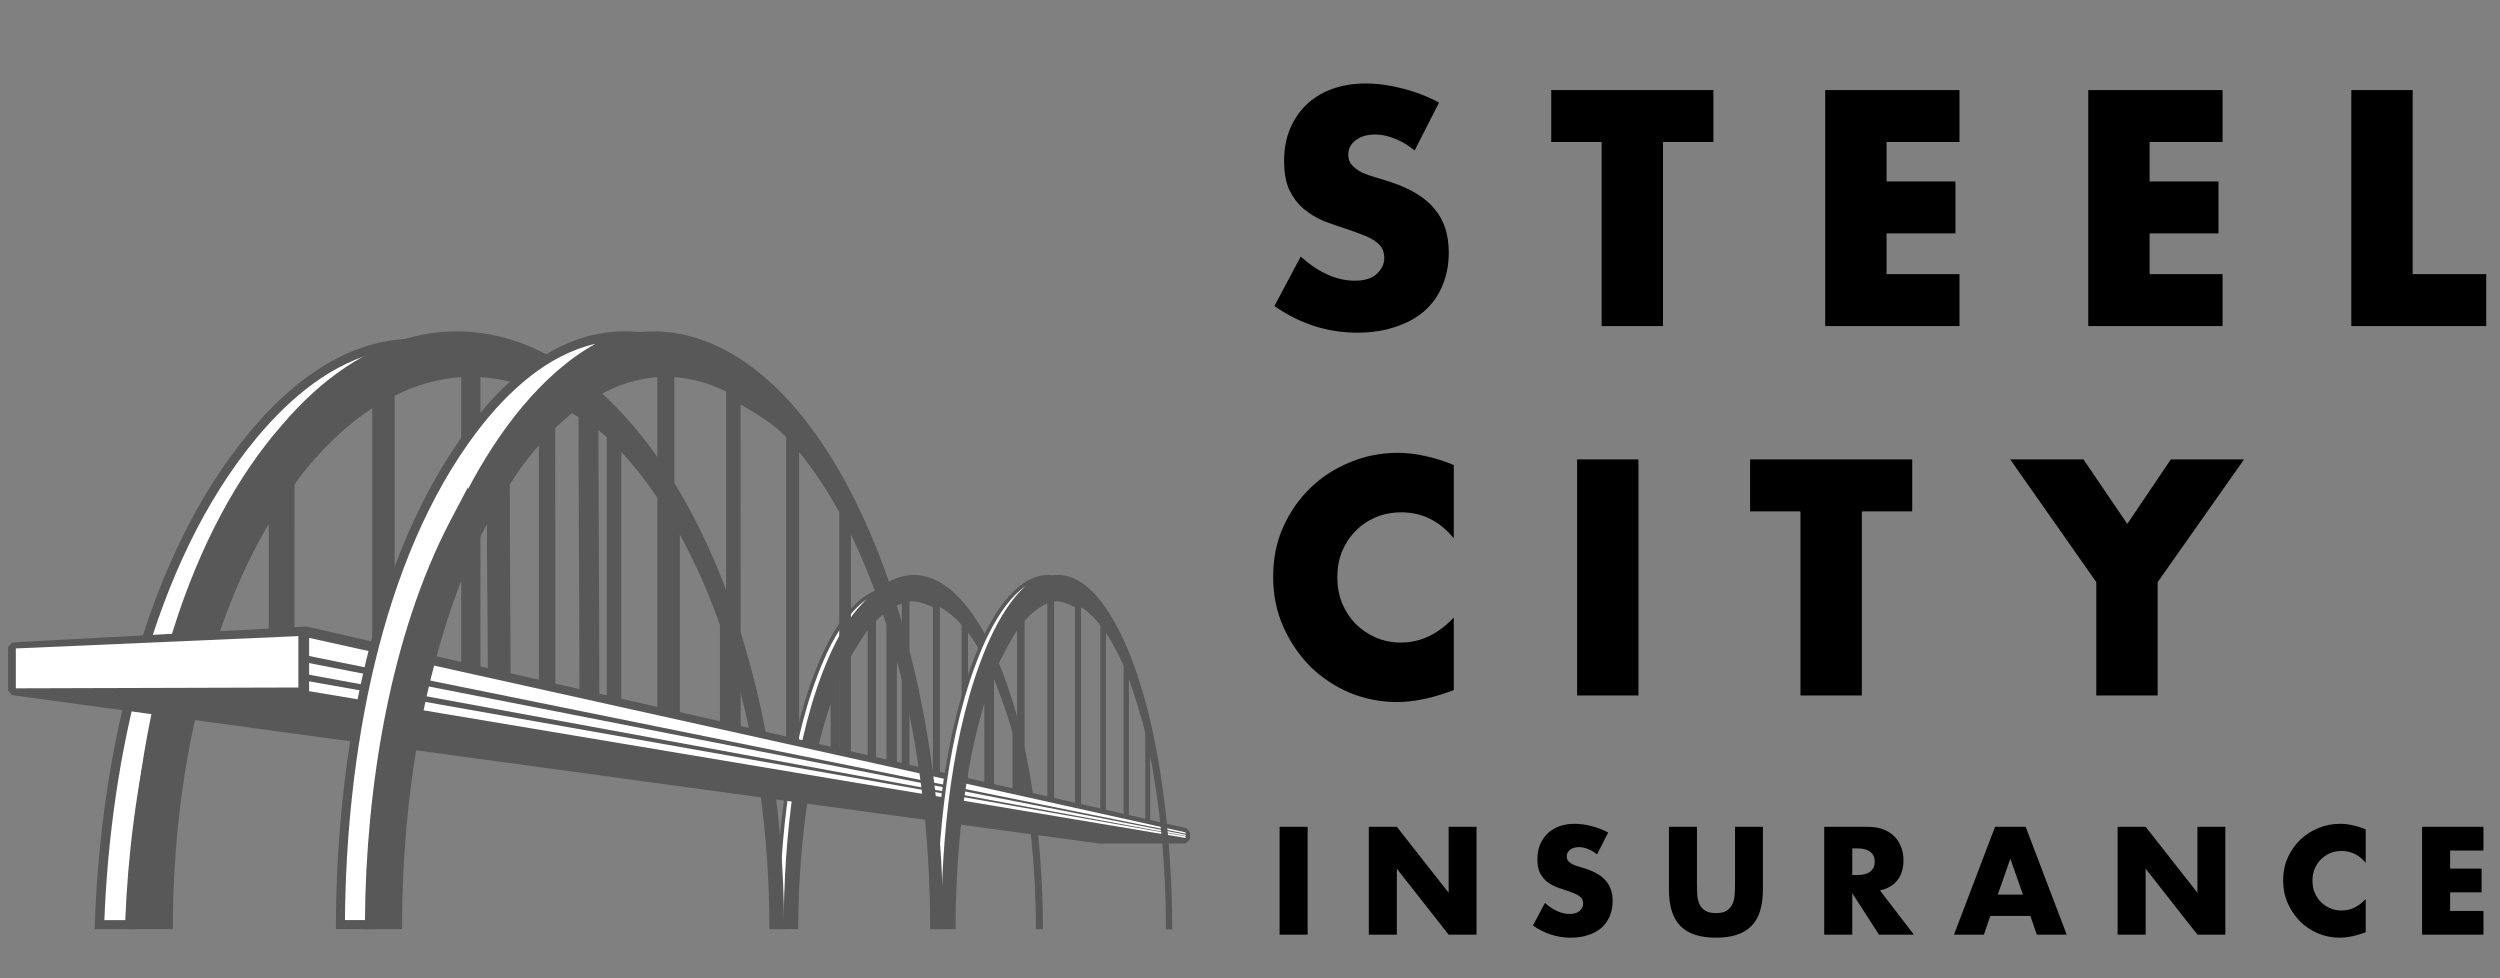 <svg width="276" height="108" viewBox="0 0 276 108" fill="none" xmlns="http://www.w3.org/2000/svg">
<rect x="0" y="0" width="276" height="108" fill="#808080" stroke="none"/>
<g clip-path="url(#clip0_901_712)">
<path d="M98.953 64.907C95.904 64.445 92.929 67.341 90.612 72.624C86.933 81.035 85.636 92.565 85.636 102.576H86.915C86.915 92.565 88.203 81.035 91.891 72.624C93.875 68.081 96.358 65.305 98.953 64.907Z" fill="#585858"/>
<path fill-rule="evenodd" clip-rule="evenodd" d="M95.774 66.092C93.504 67.618 91.826 70.848 90.983 72.782C87.202 81.433 86.071 92.805 86.043 102.197H86.525C86.553 92.703 87.693 81.239 91.53 72.486C92.392 70.524 93.819 67.803 95.784 66.092H95.774Z" fill="white"/>
<path d="M115.144 102.577C115.144 92.426 113.522 78.204 108.425 69.451C102.994 60.123 96.544 62.391 92.188 71.532C88.036 80.249 86.572 92.204 86.572 102.577H88.129C88.129 94.341 89.167 85.042 91.706 77.704V85.07C92.049 85.135 92.373 85.199 92.698 85.264V75.067C92.911 73.929 95.293 70.209 95.793 69.571V85.875C96.099 85.93 96.414 85.995 96.72 86.06V68.553C97.619 67.618 98.582 66.98 99.556 66.628V87.226C99.843 87.281 100.112 87.337 100.399 87.392V66.416C101.242 66.267 102.113 66.693 102.994 67.017V88.114C103.244 88.049 103.494 87.984 103.763 87.92V67.017C104.597 67.47 105.394 68.137 106.163 68.988V88.567C106.404 88.614 106.636 88.66 106.868 88.706V69.839C107.655 70.876 108.388 72.115 109.083 73.522V89.076C109.305 89.123 109.527 89.16 109.741 89.206V74.956C110.065 75.743 111.65 79.999 111.779 80.998V89.779C111.983 89.817 112.187 89.854 112.391 89.9V83.451C113.744 89.511 114.365 96.127 114.365 102.577H115.153H115.144Z" fill="#585858"/>
<path d="M10.448 102.576C11.023 83.432 15.888 61.659 27.584 47.669C33.33 40.794 40.456 36.287 48.556 37.638C38.492 39.304 30.558 49.63 25.943 58.92L25.962 58.411C18.724 70.764 15.304 87.633 14.85 102.586H10.457L10.448 102.576Z" fill="#585858"/>
<path fill-rule="evenodd" clip-rule="evenodd" d="M42.254 38.758C36.712 39.961 32.023 43.921 28.399 48.261C16.62 62.353 12.2 84.015 11.523 101.586H13.831C14.387 87.299 17.631 70.598 25.044 57.949L27.12 54.396V54.599C30.698 48.501 35.832 42.098 42.254 38.758Z" fill="white"/>
<path d="M14.341 102.576C14.341 90.529 16.083 79.259 19.123 69.543C22.07 60.151 26.231 52.517 31.096 46.965C35.573 41.673 40.633 38.342 45.832 37.12C50.669 35.982 55.618 36.639 60.41 39.156C64.84 41.478 68.787 45.226 72.142 49.852C75.303 54.211 78.018 59.439 80.168 65.157C82.216 70.616 83.847 76.64 84.922 82.96C85.969 89.141 86.563 95.748 86.563 102.576H84.941C84.941 97.246 84.57 92.065 83.875 87.161C83.171 82.183 82.114 77.399 80.789 72.948V82.506C80.344 82.414 79.909 82.321 79.482 82.238V69.006C79.26 68.395 79.037 67.785 78.815 67.183C77.694 64.278 76.433 61.53 75.052 59.013V81.137C74.58 81.035 74.088 80.933 73.597 80.832V56.533C72.068 54.081 70.409 51.851 68.593 49.899V79.185C68.055 79.073 67.546 78.963 66.98 78.852V48.27C65.182 46.595 63.347 45.753 61.299 44.661C61.299 50.26 61.309 55.858 61.309 61.447V78.231C60.706 77.926 60.095 77.621 59.492 77.297V43.218C57.333 42.283 55.201 41.775 53.042 41.636V75.946C52.328 75.798 51.615 75.65 50.92 75.502V41.636C48.455 41.802 45.934 42.478 43.571 43.69V73.994C42.746 73.818 41.921 73.651 41.087 73.475V45.069C38.594 46.706 36.184 48.918 33.895 51.648C33.432 52.24 32.95 52.85 32.514 53.498C32.514 59.568 32.505 65.629 32.505 71.69C31.588 71.495 30.652 71.301 29.669 71.097V57.847C26.463 63.251 23.896 69.848 22.033 77.362C20.114 85.06 19.086 93.601 19.086 102.576H14.322H14.341Z" fill="#585858"/>
<path fill-rule="evenodd" clip-rule="evenodd" d="M130.88 93.129H121.353L1.329 76.742L0.893 76.251V71.421L1.366 70.922L33.756 69.173L33.904 69.182L131.009 91.445L131.38 91.926V92.629L130.88 93.129Z" fill="#585858"/>
<path fill-rule="evenodd" clip-rule="evenodd" d="M32.94 75.9L1.746 75.992V71.588L32.94 70.228V75.9Z" fill="white"/>
<path fill-rule="evenodd" clip-rule="evenodd" d="M34.127 70.422L130.898 91.898V92.509L34.127 76.307V70.422Z" fill="white"/>
<path fill-rule="evenodd" clip-rule="evenodd" d="M33.747 74.419L131.046 92.315L130.861 92.333L33.561 75.123L33.747 74.419Z" fill="#585858"/>
<path fill-rule="evenodd" clip-rule="evenodd" d="M33.747 72.347L131.046 92.074L131.028 92.176L33.719 73.124L33.747 72.347Z" fill="#585858"/>
<path d="M116.339 63.529C113.29 63.047 110.306 66.055 107.998 71.532C104.319 80.249 103.021 92.204 103.021 102.576H104.3C104.3 92.195 105.588 80.249 109.277 71.532C111.269 66.823 113.744 63.945 116.339 63.529Z" fill="#585858"/>
<path fill-rule="evenodd" clip-rule="evenodd" d="M113.16 64.75C110.89 66.332 109.212 69.682 108.369 71.69C104.578 80.656 103.457 92.444 103.429 102.178H103.911C103.939 92.333 105.088 80.452 108.916 71.375C109.777 69.339 111.205 66.526 113.169 64.75H113.16Z" fill="white"/>
<path d="M129.415 102.577C129.415 92.426 127.979 78.204 123.466 69.451C118.656 60.123 112.947 62.391 109.092 71.532C105.412 80.249 104.115 92.204 104.115 102.577H105.496C105.496 94.341 106.413 85.042 108.665 77.704V86.652C108.962 86.717 109.258 86.781 109.546 86.846V75.067C109.74 73.929 111.844 70.209 112.289 69.571V87.457C112.558 87.522 112.845 87.577 113.114 87.642V68.553C113.911 67.618 114.763 66.98 115.625 66.628V88.253C115.875 88.308 116.116 88.364 116.376 88.419V66.416C117.117 66.267 117.896 66.693 118.674 67.017V88.993L119.351 89.021V67.035C120.083 67.489 120.797 68.155 121.473 69.006V89.622C121.686 89.668 121.89 89.715 122.094 89.761V69.858C122.789 70.894 123.438 72.134 124.049 73.54V90.159C124.244 90.205 124.448 90.242 124.633 90.288V74.984C124.921 75.77 126.32 80.027 126.44 81.026V90.649C126.626 90.686 126.802 90.723 126.978 90.77V83.478C128.173 89.539 128.72 96.155 128.72 102.604H129.415V102.577Z" fill="#585858"/>
<path d="M40.169 102.576C40.169 90.529 41.708 79.259 44.404 69.543C47.009 60.151 50.697 52.517 55.007 46.965C58.973 41.673 63.449 38.342 68.055 37.12C72.337 35.982 76.72 36.639 80.965 39.156C84.894 41.478 88.388 45.226 91.354 49.852C94.153 54.211 96.562 59.439 98.462 65.157C100.278 70.616 101.715 76.64 102.669 82.96C103.596 89.141 104.124 95.748 104.124 102.576H102.688C102.688 97.246 102.364 92.065 101.752 87.161C101.122 82.183 100.186 77.399 99.018 72.948V84.394C98.62 84.302 98.24 84.209 97.869 84.126V69.006C97.674 68.395 97.47 67.785 97.276 67.183C96.284 64.278 95.163 61.53 93.939 59.013V83.339C93.522 83.237 93.087 83.136 92.651 83.034V56.542C91.298 54.09 89.834 51.86 88.221 49.908V82.099C87.749 81.988 87.295 81.877 86.794 81.766V48.27C85.209 46.595 83.578 45.753 81.762 44.661C81.762 55.848 81.771 69.478 81.771 80.674C81.234 80.369 80.696 80.535 80.159 80.221V43.218C78.249 42.283 76.359 41.775 74.45 41.636V79.101C73.82 78.953 73.189 78.805 72.569 78.657V41.636C70.391 41.802 68.157 42.478 66.063 43.69C66.063 53.794 66.165 67.285 66.165 77.38C65.433 77.204 64.7 77.038 63.968 76.862C63.968 67.396 63.866 54.534 63.866 45.069C61.661 46.706 59.52 48.918 57.499 51.648C57.092 52.24 56.665 52.85 56.276 53.498C56.276 59.568 56.369 69.025 56.369 75.085C55.553 74.891 54.728 74.697 53.857 74.493C53.857 70.08 53.755 62.27 53.755 57.856C50.919 63.26 48.649 69.858 46.99 77.371C45.294 85.07 44.386 93.61 44.386 102.586H40.169V102.576Z" fill="#585858"/>
<path d="M37.083 102.576C37.083 83.191 41.114 61.141 51.92 46.965C57.231 40.007 63.931 35.446 71.734 36.815C62.133 38.508 54.83 48.964 50.669 58.365V57.847C44.089 70.357 41.3 87.438 41.3 102.576H37.083Z" fill="#585858"/>
<path fill-rule="evenodd" clip-rule="evenodd" d="M65.729 37.953C60.456 39.165 56.072 43.181 52.717 47.576C41.828 61.854 38.214 83.784 38.084 101.577H40.29C40.401 87.105 43.033 70.2 49.77 57.385L51.661 53.794V54.007C54.914 47.826 59.659 41.34 65.72 37.962L65.729 37.953Z" fill="white"/>
</g>
<path d="M156.176 16.612C155.439 16.013 154.702 15.575 153.965 15.299C153.227 14.999 152.513 14.849 151.822 14.849C150.946 14.849 150.232 15.057 149.679 15.472C149.126 15.886 148.85 16.428 148.85 17.096C148.85 17.557 148.988 17.937 149.265 18.236C149.541 18.536 149.898 18.801 150.336 19.031C150.797 19.238 151.304 19.423 151.856 19.584C152.432 19.745 152.997 19.918 153.55 20.102C155.762 20.84 157.375 21.831 158.388 23.075C159.425 24.296 159.943 25.897 159.943 27.878C159.943 29.215 159.713 30.424 159.252 31.507C158.815 32.59 158.158 33.523 157.282 34.307C156.43 35.067 155.37 35.654 154.103 36.069C152.859 36.507 151.442 36.726 149.852 36.726C146.557 36.726 143.505 35.747 140.694 33.788L143.597 28.328C144.61 29.226 145.613 29.894 146.603 30.332C147.594 30.77 148.573 30.989 149.541 30.989C150.647 30.989 151.465 30.735 151.995 30.229C152.548 29.722 152.824 29.146 152.824 28.5C152.824 28.109 152.755 27.775 152.617 27.498C152.479 27.199 152.248 26.934 151.926 26.703C151.603 26.45 151.177 26.22 150.647 26.012C150.14 25.805 149.518 25.575 148.781 25.321C147.905 25.044 147.041 24.745 146.189 24.422C145.359 24.077 144.61 23.628 143.942 23.075C143.297 22.522 142.767 21.831 142.353 21.001C141.961 20.149 141.765 19.077 141.765 17.787C141.765 16.497 141.972 15.333 142.387 14.296C142.825 13.237 143.424 12.338 144.184 11.601C144.968 10.841 145.912 10.253 147.018 9.838C148.147 9.424 149.403 9.216 150.785 9.216C152.075 9.216 153.423 9.4 154.829 9.769C156.234 10.115 157.582 10.633 158.872 11.324L156.176 16.612ZM183.595 15.679V36H176.821V15.679H171.257V9.942H189.159V15.679H183.595ZM216.329 15.679H208.277V20.033H215.88V25.77H208.277V30.263H216.329V36H201.503V9.942H216.329V15.679ZM245.37 15.679H237.318V20.033H244.921V25.77H237.318V30.263H245.37V36H230.544V9.942H245.37V15.679ZM266.359 9.942V30.263H274.481V36H259.585V9.942H266.359Z" fill="black"/>
<path d="M144.364 91.279V103.189H141.268V91.279H144.364ZM151.117 103.189V91.279H154.212L159.93 98.561V91.279H163.01V103.189H159.93L154.212 95.907V103.189H151.117ZM176.312 94.328C175.975 94.054 175.638 93.854 175.301 93.728C174.964 93.591 174.638 93.522 174.322 93.522C173.922 93.522 173.595 93.617 173.343 93.806C173.09 93.996 172.964 94.243 172.964 94.549C172.964 94.759 173.027 94.933 173.153 95.07C173.279 95.207 173.443 95.328 173.643 95.433C173.853 95.528 174.085 95.612 174.338 95.686C174.601 95.76 174.859 95.839 175.112 95.923C176.123 96.26 176.86 96.713 177.323 97.281C177.797 97.84 178.034 98.571 178.034 99.477C178.034 100.088 177.929 100.641 177.718 101.135C177.518 101.63 177.218 102.057 176.818 102.415C176.428 102.762 175.944 103.031 175.364 103.22C174.796 103.421 174.148 103.521 173.422 103.521C171.916 103.521 170.521 103.073 169.236 102.178L170.563 99.682C171.026 100.093 171.484 100.398 171.937 100.598C172.39 100.798 172.837 100.899 173.279 100.899C173.785 100.899 174.159 100.783 174.401 100.551C174.654 100.319 174.78 100.056 174.78 99.761C174.78 99.582 174.748 99.43 174.685 99.303C174.622 99.166 174.517 99.045 174.369 98.94C174.222 98.824 174.027 98.719 173.785 98.624C173.553 98.529 173.269 98.424 172.932 98.308C172.532 98.182 172.137 98.045 171.747 97.897C171.368 97.74 171.026 97.534 170.721 97.281C170.426 97.029 170.184 96.713 169.994 96.334C169.815 95.944 169.726 95.454 169.726 94.865C169.726 94.275 169.82 93.743 170.01 93.269C170.21 92.785 170.484 92.374 170.831 92.037C171.189 91.69 171.621 91.421 172.126 91.232C172.642 91.042 173.216 90.948 173.848 90.948C174.438 90.948 175.054 91.032 175.696 91.2C176.338 91.358 176.954 91.595 177.544 91.911L176.312 94.328ZM187.345 91.279V97.755C187.345 98.103 187.355 98.461 187.376 98.829C187.408 99.187 187.487 99.514 187.613 99.809C187.75 100.104 187.961 100.346 188.245 100.535C188.53 100.714 188.93 100.804 189.446 100.804C189.962 100.804 190.356 100.714 190.63 100.535C190.915 100.346 191.125 100.104 191.262 99.809C191.399 99.514 191.478 99.187 191.499 98.829C191.531 98.461 191.546 98.103 191.546 97.755V91.279H194.626V98.182C194.626 100.035 194.2 101.388 193.347 102.241C192.505 103.094 191.204 103.521 189.446 103.521C187.687 103.521 186.381 103.094 185.528 102.241C184.675 101.388 184.249 100.035 184.249 98.182V91.279H187.345ZM204.489 96.602H205.074C205.685 96.602 206.153 96.476 206.48 96.223C206.806 95.97 206.969 95.607 206.969 95.133C206.969 94.659 206.806 94.296 206.48 94.043C206.153 93.791 205.685 93.664 205.074 93.664H204.489V96.602ZM211.297 103.189H207.443L204.489 98.608V103.189H201.394V91.279H206.211C206.875 91.279 207.454 91.379 207.949 91.579C208.444 91.769 208.849 92.032 209.165 92.369C209.491 92.706 209.734 93.096 209.891 93.538C210.06 93.98 210.144 94.454 210.144 94.96C210.144 95.865 209.923 96.602 209.481 97.171C209.049 97.729 208.407 98.108 207.554 98.308L211.297 103.189ZM223.333 98.766L221.943 94.802L220.553 98.766H223.333ZM224.154 101.12H219.732L219.021 103.189H215.72L220.253 91.279H223.633L228.166 103.189H224.865L224.154 101.12ZM233.786 103.189V91.279H236.881L242.599 98.561V91.279H245.679V103.189H242.599L236.881 95.907V103.189H233.786ZM261.173 95.26C260.457 94.386 259.572 93.949 258.519 93.949C258.056 93.949 257.624 94.033 257.224 94.201C256.835 94.37 256.498 94.602 256.213 94.896C255.929 95.181 255.703 95.523 255.534 95.923C255.376 96.323 255.297 96.755 255.297 97.218C255.297 97.692 255.376 98.129 255.534 98.529C255.703 98.929 255.929 99.277 256.213 99.572C256.508 99.867 256.85 100.098 257.24 100.267C257.63 100.435 258.051 100.519 258.504 100.519C259.493 100.519 260.383 100.098 261.173 99.256V102.92L260.857 103.031C260.383 103.199 259.941 103.32 259.53 103.394C259.12 103.478 258.714 103.521 258.314 103.521C257.493 103.521 256.703 103.368 255.945 103.062C255.197 102.747 254.534 102.31 253.955 101.751C253.386 101.183 252.928 100.514 252.58 99.746C252.233 98.966 252.059 98.119 252.059 97.202C252.059 96.286 252.228 95.449 252.565 94.691C252.912 93.922 253.37 93.264 253.939 92.717C254.518 92.159 255.187 91.727 255.945 91.421C256.703 91.106 257.498 90.948 258.33 90.948C258.804 90.948 259.267 91 259.72 91.106C260.183 91.2 260.667 91.353 261.173 91.564V95.26ZM274.172 93.901H270.492V95.891H273.967V98.513H270.492V100.567H274.172V103.189H267.396V91.279H274.172V93.901Z" fill="black"/>
<path d="M160.497 59.429C158.93 57.517 156.995 56.561 154.691 56.561C153.677 56.561 152.733 56.745 151.857 57.114C151.005 57.482 150.267 57.989 149.645 58.634C149.023 59.257 148.528 60.005 148.159 60.881C147.814 61.756 147.641 62.701 147.641 63.715C147.641 64.751 147.814 65.708 148.159 66.583C148.528 67.459 149.023 68.219 149.645 68.864C150.29 69.509 151.039 70.016 151.892 70.385C152.744 70.753 153.666 70.938 154.656 70.938C156.822 70.938 158.769 70.016 160.497 68.173V76.191L159.806 76.433C158.769 76.801 157.801 77.066 156.903 77.228C156.004 77.412 155.117 77.504 154.242 77.504C152.445 77.504 150.717 77.17 149.058 76.502C147.422 75.811 145.97 74.855 144.703 73.633C143.459 72.389 142.457 70.926 141.697 69.244C140.936 67.539 140.556 65.685 140.556 63.68C140.556 61.676 140.925 59.844 141.662 58.185C142.422 56.503 143.425 55.063 144.669 53.865C145.936 52.644 147.399 51.699 149.058 51.031C150.717 50.34 152.456 49.995 154.276 49.995C155.313 49.995 156.327 50.11 157.318 50.34C158.331 50.547 159.391 50.882 160.497 51.342V59.429ZM180.887 50.72V76.778H174.113V50.72H180.887ZM205.546 56.457V76.778H198.772V56.457H193.208V50.72H211.11V56.457H205.546ZM231.432 64.268L221.928 50.72H230.015L234.853 57.84L239.657 50.72H247.744L238.205 64.268V76.778H231.432V64.268Z" fill="black"/>
<defs>
<clipPath id="clip0_901_712">
<rect width="130.487" height="66.002" fill="white" transform="translate(0.893 36.574)"/>
</clipPath>
</defs>
</svg>
